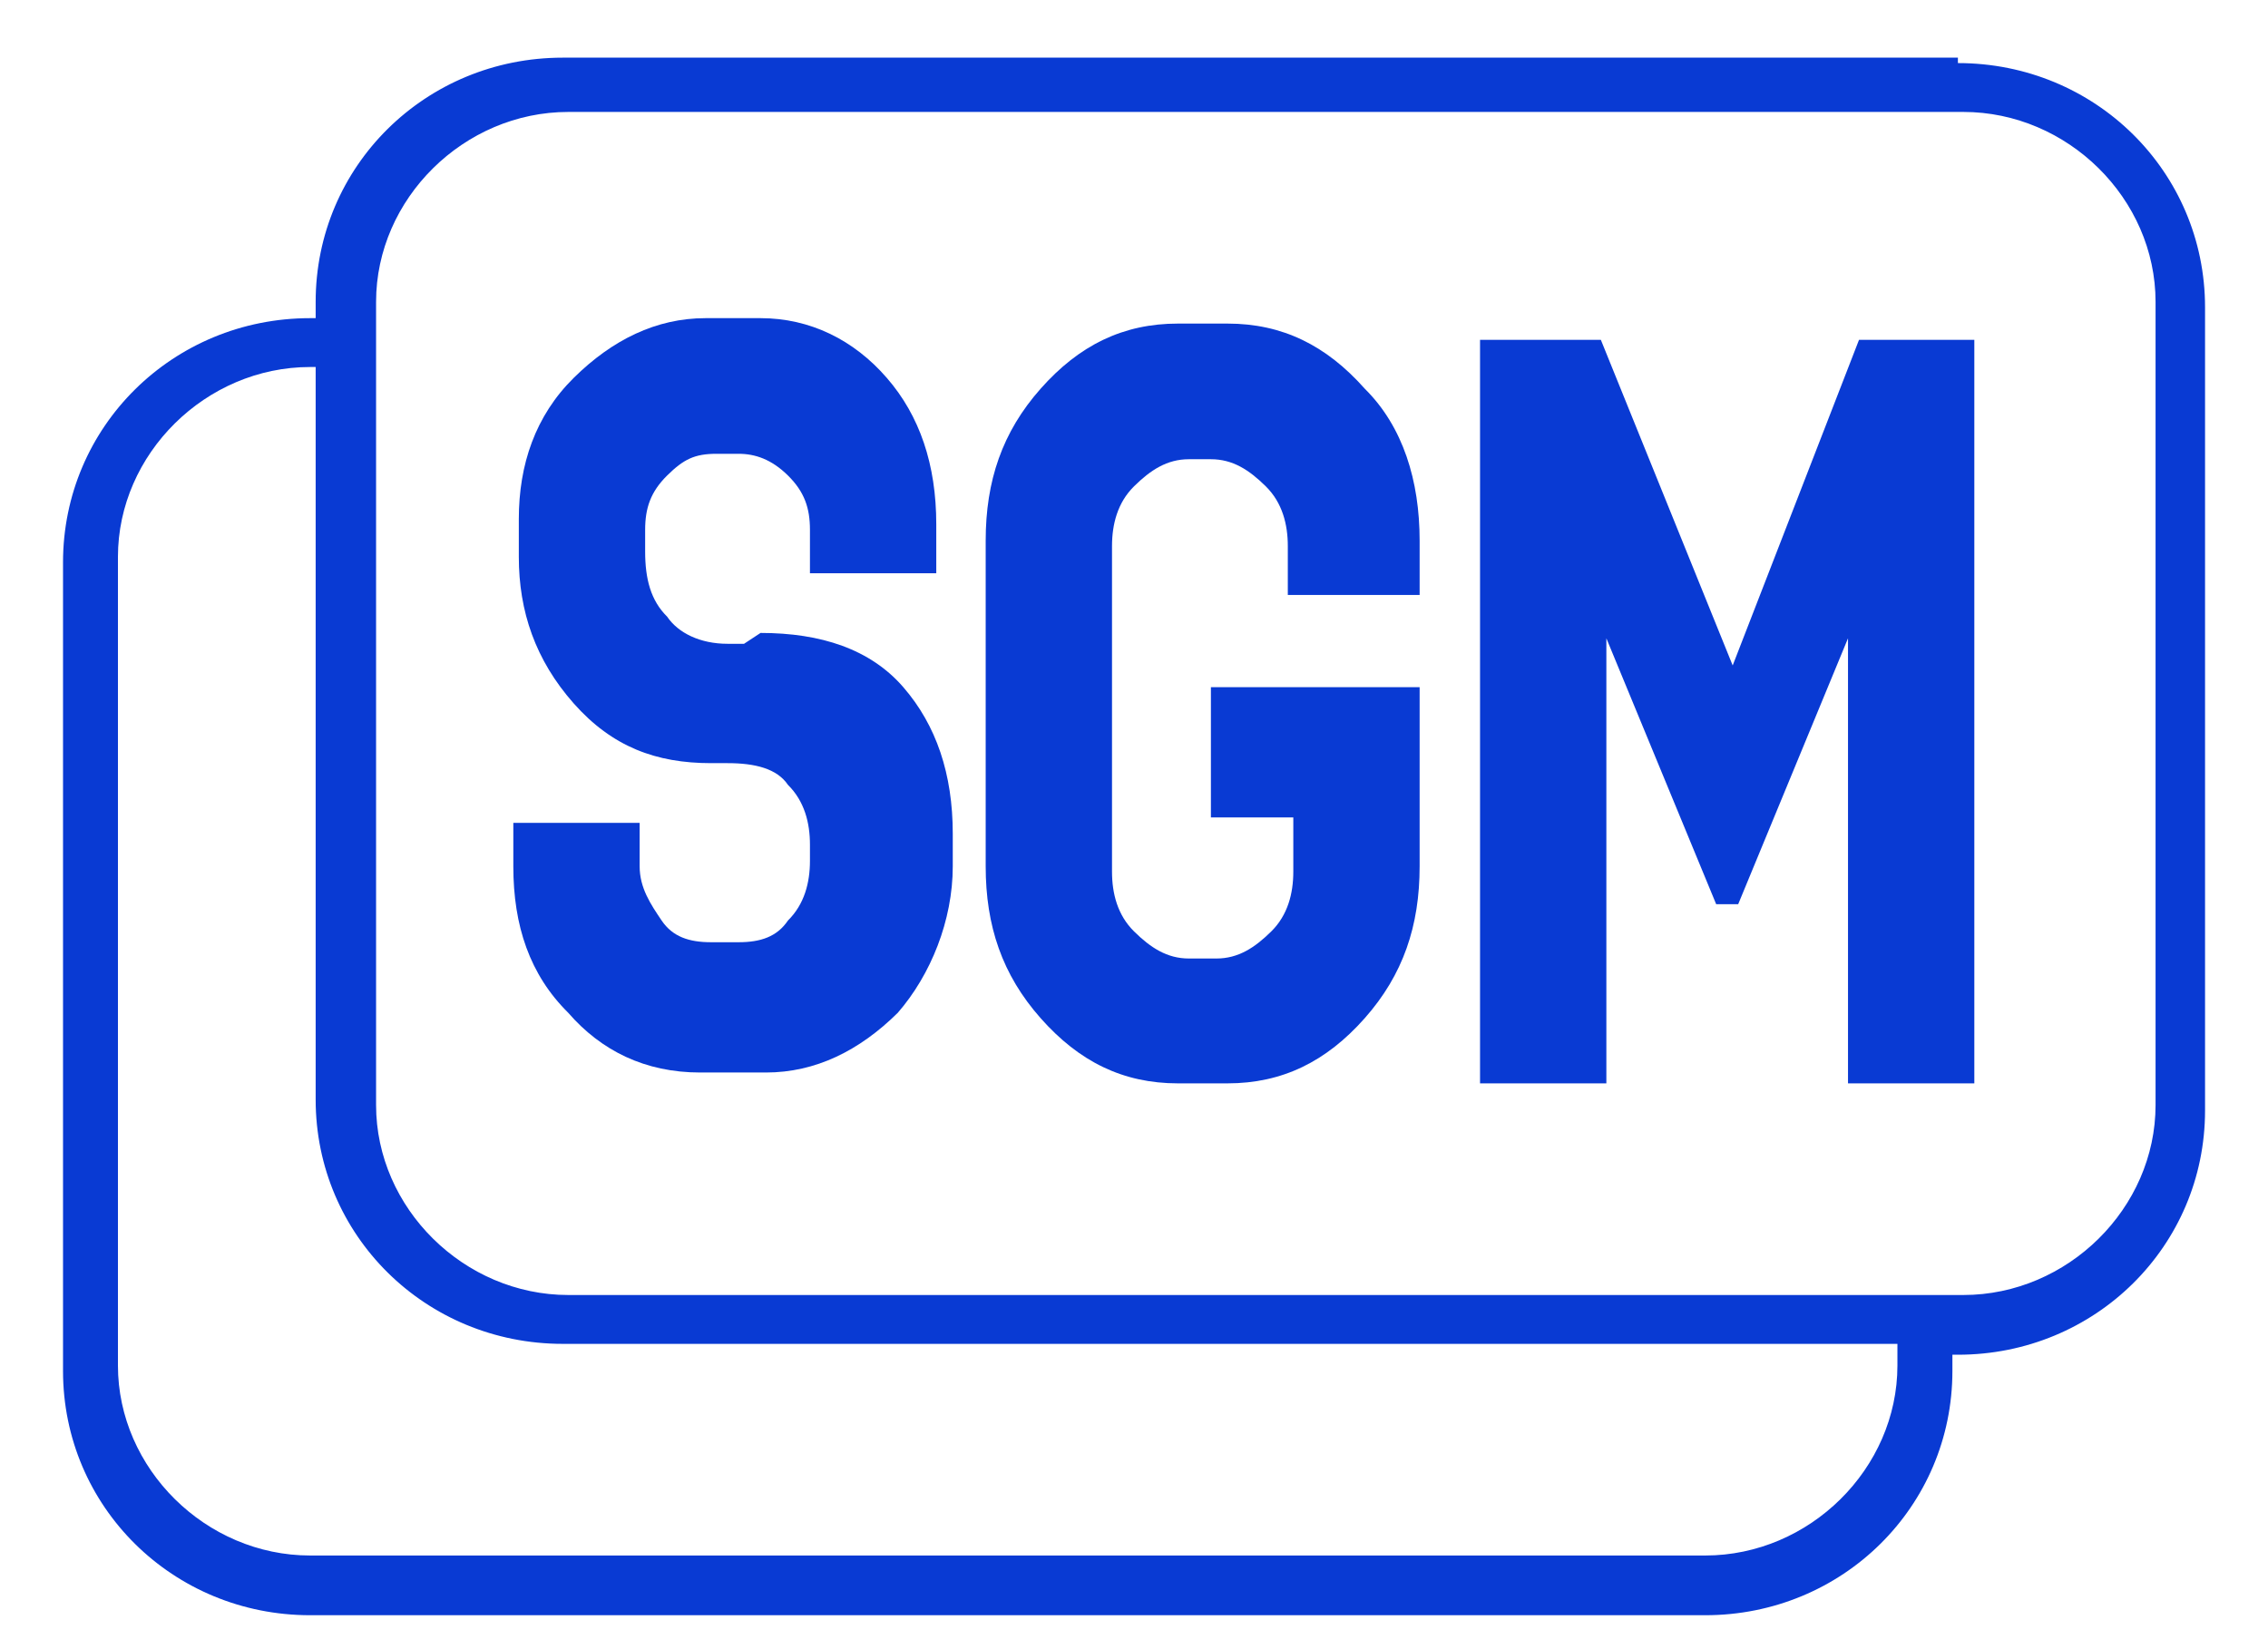 <svg width="33" height="24" viewBox="0 0 33 24" fill="none" xmlns="http://www.w3.org/2000/svg">
<path d="M10.586 9.369H10.826L11.066 9.211C11.945 9.211 12.664 9.447 13.143 10C13.623 10.553 13.863 11.264 13.863 12.133V12.607C13.863 13.396 13.543 14.186 13.063 14.739C12.504 15.292 11.865 15.608 11.145 15.608H10.187C9.387 15.608 8.748 15.292 8.268 14.739C7.709 14.186 7.469 13.475 7.469 12.607V11.975H9.307V12.607C9.307 12.922 9.467 13.159 9.627 13.396C9.787 13.633 10.027 13.712 10.346 13.712H10.746C11.066 13.712 11.305 13.633 11.465 13.396C11.705 13.159 11.785 12.844 11.785 12.528V12.291C11.785 11.975 11.705 11.659 11.465 11.422C11.305 11.185 10.986 11.106 10.586 11.106H10.346C9.547 11.106 8.908 10.869 8.348 10.237C7.789 9.605 7.549 8.895 7.549 8.105V7.552C7.549 6.762 7.789 6.051 8.348 5.499C8.908 4.946 9.547 4.63 10.266 4.63H11.066C11.785 4.63 12.424 4.946 12.903 5.499C13.383 6.051 13.623 6.762 13.623 7.631V8.342H11.785V7.71C11.785 7.394 11.705 7.157 11.465 6.92C11.225 6.683 10.986 6.604 10.746 6.604H10.426C10.107 6.604 9.947 6.683 9.707 6.92C9.467 7.157 9.387 7.394 9.387 7.71V8.026C9.387 8.421 9.467 8.737 9.707 8.974C9.867 9.211 10.187 9.369 10.586 9.369Z" fill="#093AD3"/>
<path d="M18.818 11.896H17.619V10H20.656V12.607C20.656 13.475 20.416 14.186 19.857 14.818C19.297 15.45 18.658 15.766 17.859 15.766H17.14C16.34 15.766 15.701 15.45 15.142 14.818C14.582 14.186 14.342 13.475 14.342 12.607V7.868C14.342 6.999 14.582 6.288 15.142 5.656C15.701 5.025 16.34 4.709 17.14 4.709H17.859C18.658 4.709 19.297 5.025 19.857 5.656C20.416 6.209 20.656 6.999 20.656 7.868V8.658H18.738V7.947C18.738 7.631 18.658 7.315 18.418 7.078C18.178 6.841 17.939 6.683 17.619 6.683H17.299C16.98 6.683 16.74 6.841 16.5 7.078C16.26 7.315 16.18 7.631 16.18 7.947V12.685C16.18 13.001 16.26 13.317 16.5 13.554C16.74 13.791 16.98 13.949 17.299 13.949H17.699C18.018 13.949 18.258 13.791 18.498 13.554C18.738 13.317 18.818 13.001 18.818 12.685V11.896Z" fill="#093AD3"/>
<path d="M25.211 9.684L23.293 4.946H21.535V15.766H23.373V9.289L24.971 13.159H25.291L26.889 9.289V15.766H28.727V4.946H27.049L25.211 9.684Z" fill="#093AD3"/>
<path fill-rule="evenodd" clip-rule="evenodd" d="M8.189 0.839H28.488V0.918C30.485 0.918 32.084 2.497 32.084 4.472V16.161C32.084 18.135 30.485 19.715 28.488 19.715H28.408V19.951C28.408 21.926 26.809 23.506 24.811 23.506H4.513C2.515 23.506 0.917 21.926 0.917 19.951V8.184C0.917 6.209 2.515 4.63 4.513 4.63H4.593V4.393C4.593 2.418 6.191 0.839 8.189 0.839ZM24.811 22.637C26.33 22.637 27.608 21.373 27.608 19.872V19.557H8.189C6.191 19.557 4.593 17.977 4.593 16.003V5.341H4.513C2.995 5.341 1.716 6.604 1.716 8.105V19.872C1.716 21.373 2.995 22.637 4.513 22.637H24.811ZM28.567 18.846C30.086 18.846 31.364 17.582 31.364 16.082V4.393C31.364 2.892 30.086 1.629 28.567 1.629H8.269C6.751 1.629 5.472 2.892 5.472 4.393V16.082C5.472 17.582 6.751 18.846 8.269 18.846H28.567Z" fill="#093AD3"/>
</svg>
